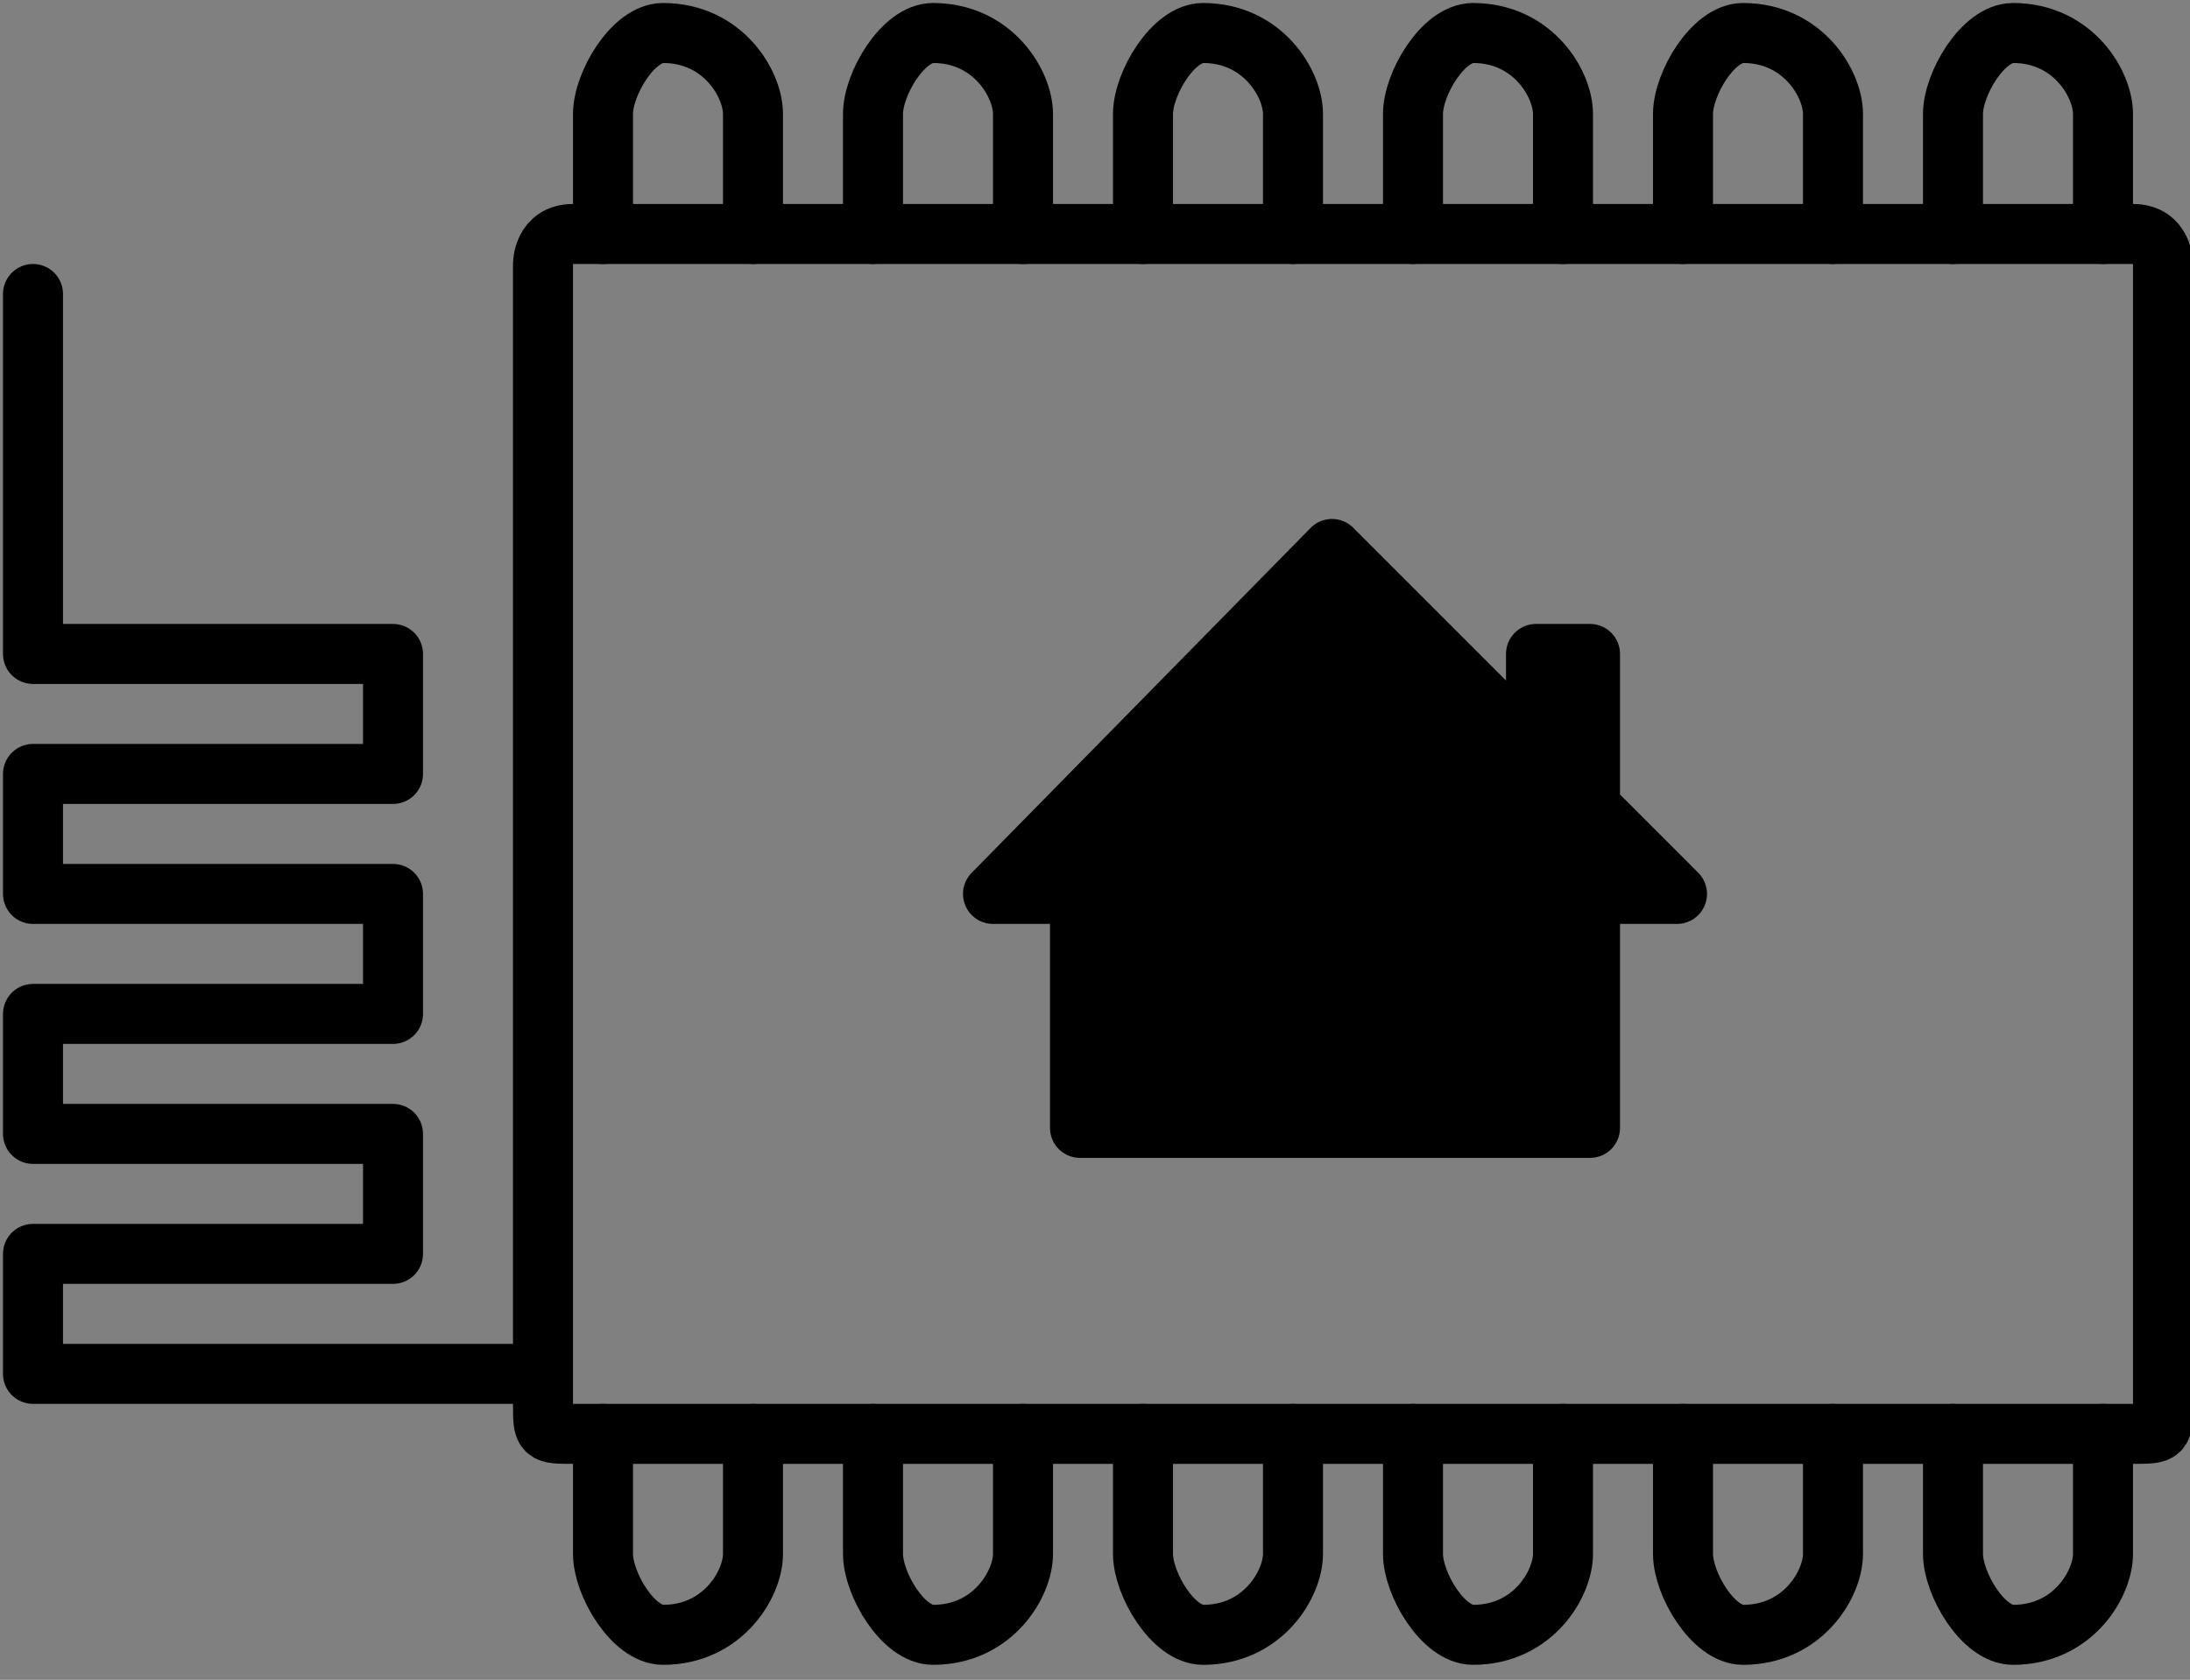     <svg viewBox="0 0 73 56" xmlns="http://www.w3.org/2000/svg">
      <rect x="0" y="0" width="73" height="56" fill="#808080" stroke="none"/>
      <g transform="translate(-6.9 -8.2)" stroke-width="2" fill="none" stroke="currentColor" stroke-linecap="round" stroke-linejoin="round">

        
 
       <!-- <path class="pins" d="m72  
       16v-4 c0-1 1-2.7 2-2.7 2 0 3 1.7 3 2.7v4m-14 
       0v-4 c0-1 1-2.7 2-2.7 2 0 3 1.7 3 2.7v4m-14 
       0v-4 c0-1 1-2.7 2-2.7 2 0 3 1.7 3 2.7v4m-14
       0v-4 c0-1 1-2.7 2-2.7 2 0 3 1.7 3 2.7v4m-14
       0v-4 c0-1 1-2.7 2-2.7 2 0 3 1.7 3 2.7v4m-14
       0v-4 c0-1 1-2.7 3-2.7 1 0 2 1.7 2 2.7v4m45 
       40v5 c0 1-1 2-3 2-1 0-2-1-2-2v-5m-4
        c0 1-1 2-3 2-1 0-2-1-2-2v-5m-4
       0v5 c0 1-1 2-3 2-1 0-2-1-2-2v-5m-4 
       0v5 c0 1-1 2-3 2-1 0-2-1-2-2v-5m-4
       0v5 c0 1-1 2-3 2-1 0-2-1-2-2v-5m-4
       0v5 c0 1-1 2-2 2-2 0-3-1-3-2v-5"/>  -->

       <!-- <path id="pin" color="blue"  d="m27 16v-4 c0-1 1-2.7 2-2.7 2 0 3 1.7 3 2.7v4"/>  -->

       

       <!-- <ellipse id="myCircle" cx="29.5" cy="13.2" r="2.5" rx="2.5" ry="4" stroke="blue"/>
  
  <use href="#myCircle" x="20" fill="white" stroke="red"/> -->
       <path class="box" fill="inherit" d="m78 16h-52c-1 0-1 1-1 1v38c0 1 0 1 1 1h52c1 0 1 0 1-1v-38s0-1-1-1z"/>
       <g id="top">
       <path id="p" d="m27 16v-4 c0-1 1-2.7 2-2.7 2 0 3 1.7 3 2.7v4m-14"/>
       <use href="#p" x="9"/>
       <use href="#p" x="18"/>
       <use href="#p" x="27"/>
       <use href="#p" x="36"/>
       <use href="#p" x="45"/>
      </g>
      <use color="yellow" href="#top" transform="scale(1 -1) translate(0,-72)"/>
       <!-- <ellipse color="white"
     id="p"
     cx="29.4"
     cy="12.6"
     rx="2.5"
     ry="3.4" />
     <use href="#p" x="36"/> -->
       <path class="home" fill="currentColor" d="m40 38h2.9v7.8h17v-7.8h2.9l-2.9-2.9v-5.1h-1.8v3.3l-6.8-6.8z"/>
       <path class="aerial" d="m24 54h-16v-4h12v-4h-12v-4h12v-4h-12v-4h12v-4h-12v-12"  />
      </g>
     </svg>